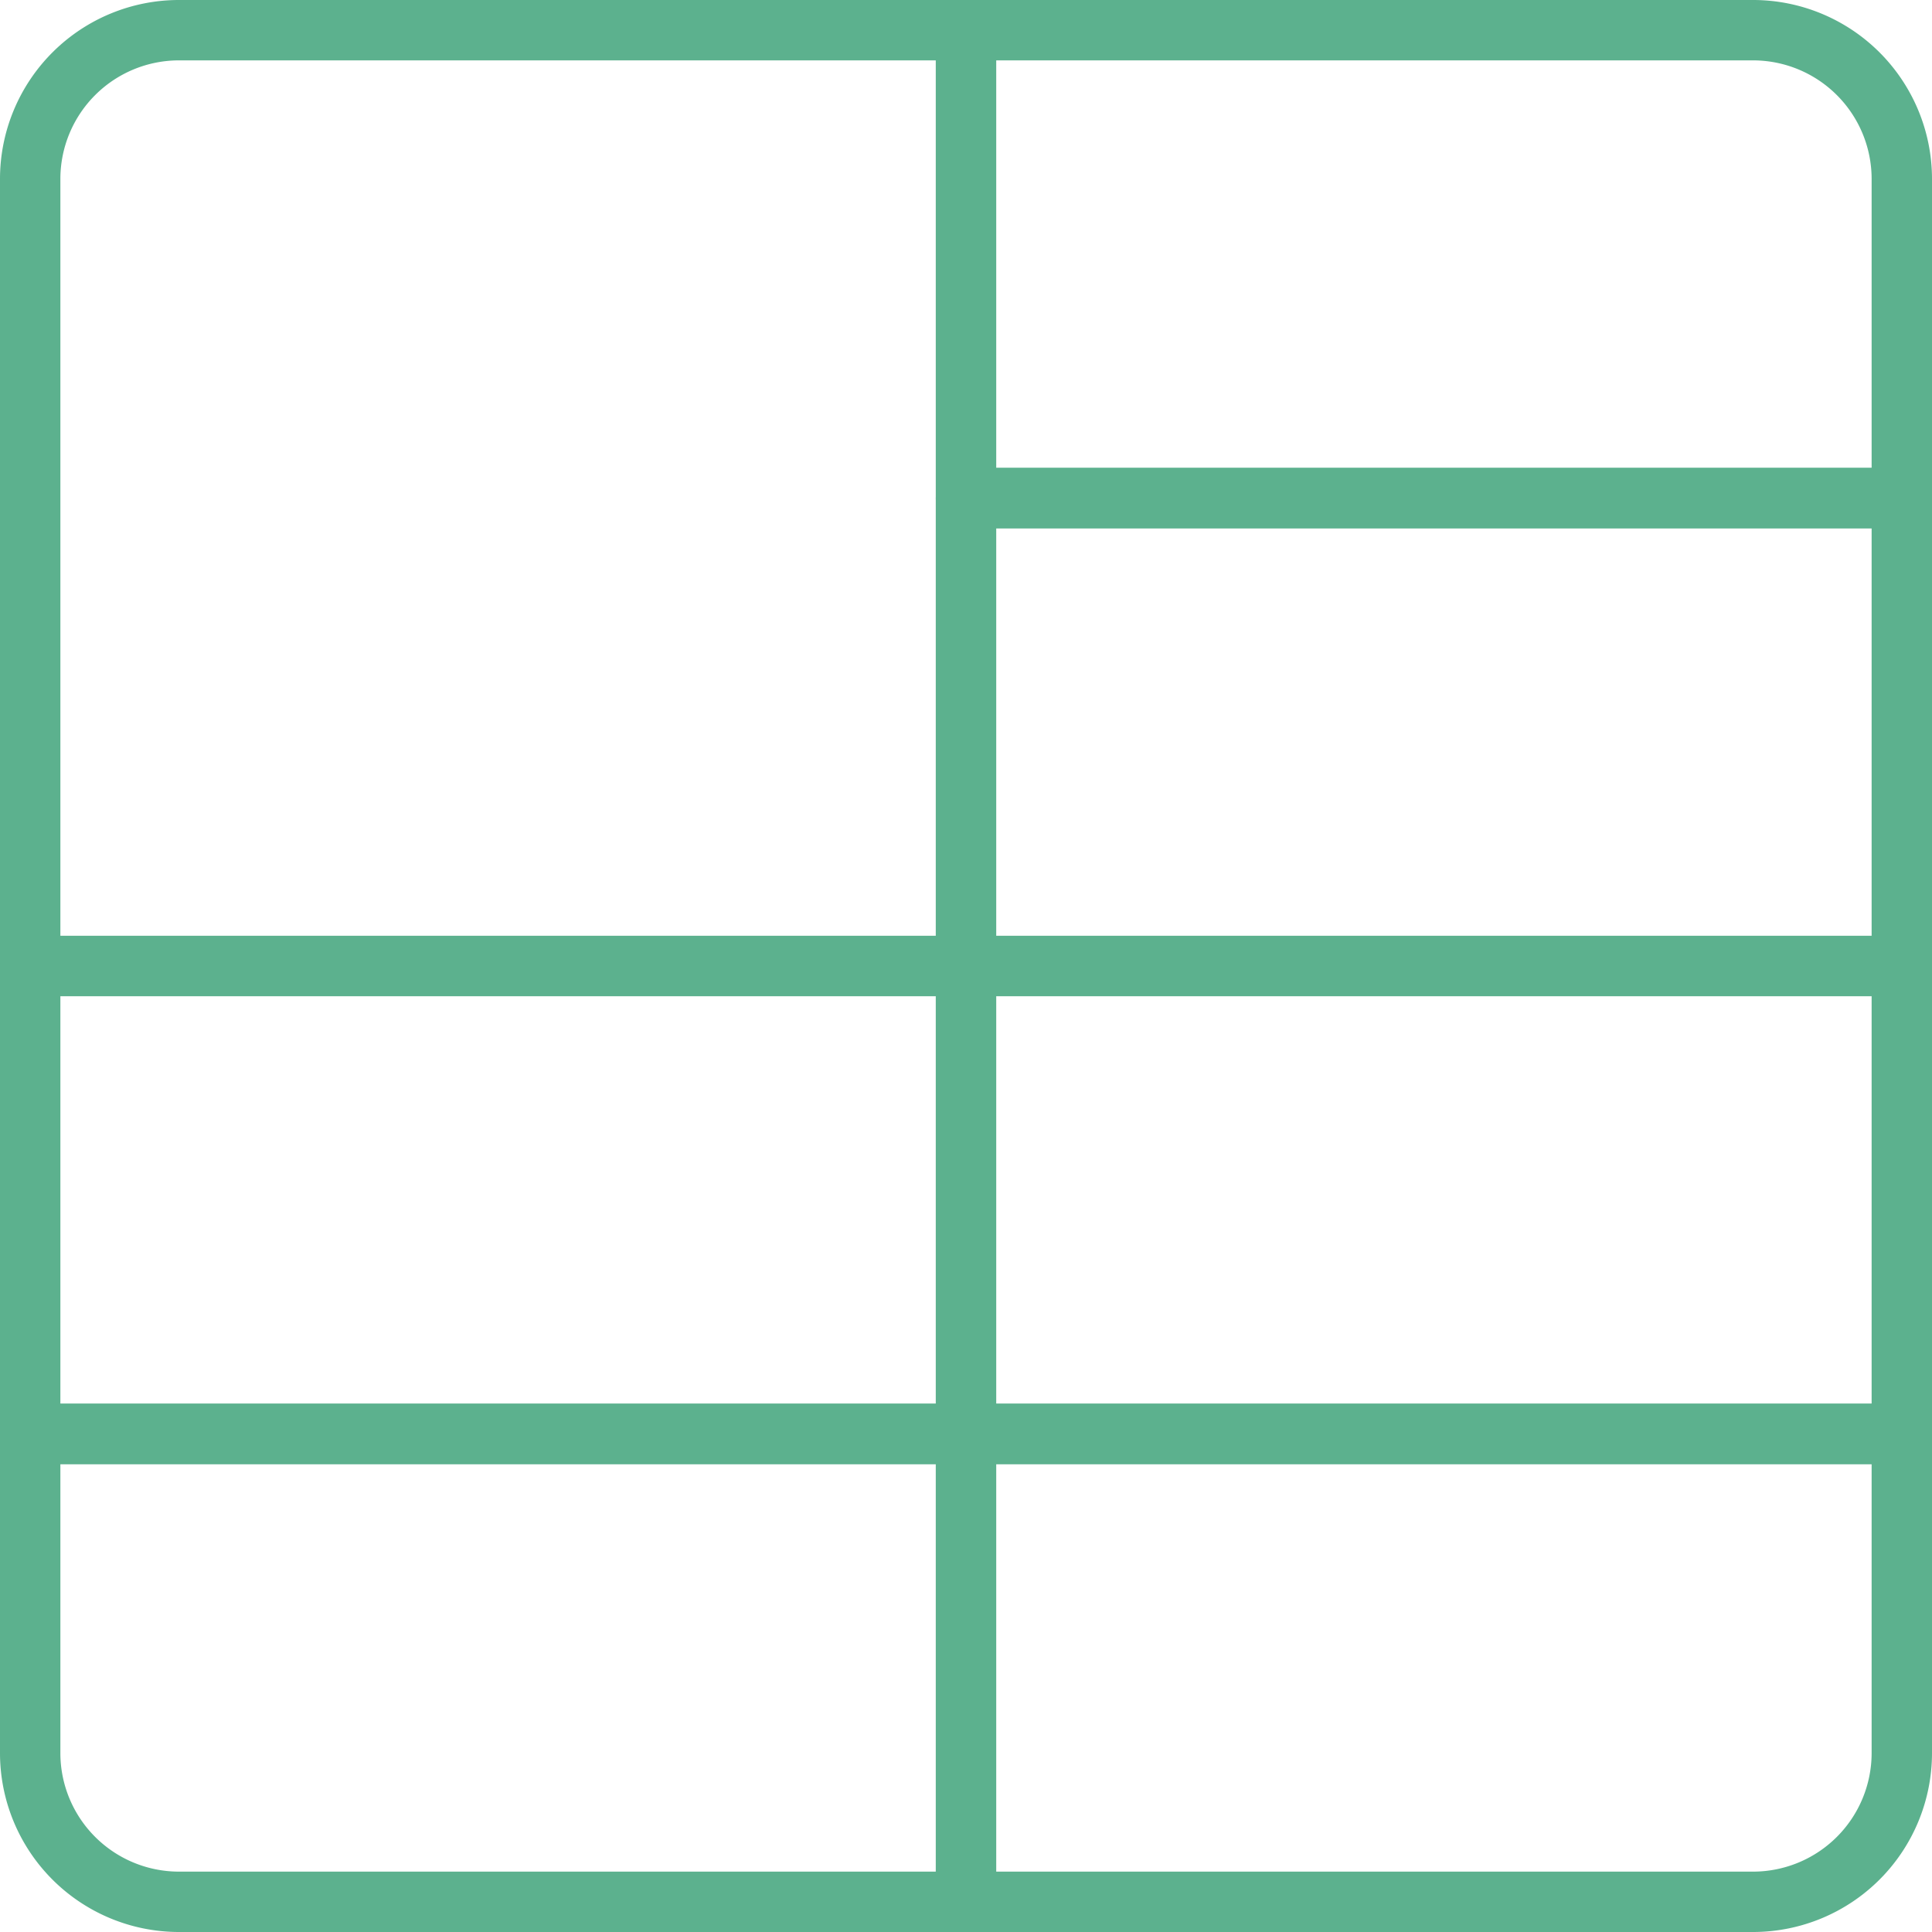 <svg xmlns="http://www.w3.org/2000/svg" viewBox="0 0 64 64"><defs><style>.a{fill:none;stroke:#5cb18e;stroke-linecap:round;stroke-linejoin:round;stroke-width:2px;}</style></defs><title>Icons 3</title><path class="a" d="M1,5.92V32H32V1H5.92A4.93,4.93,0,0,0,1,5.92Z"/><rect class="a" x="32" y="32" width="31" height="15.5"/><rect class="a" x="32" y="16.5" width="31" height="15.5"/><path class="a" d="M63,5.92A4.93,4.93,0,0,0,58.08,1H32V16.5H63Z"/><path class="a" d="M32,63H58.08A4.93,4.93,0,0,0,63,58.08V47.5H32Z"/><rect class="a" x="1" y="32" width="31" height="15.5"/><path class="a" d="M32,63H5.92A4.93,4.93,0,0,1,1,58.08V47.5H32Z"/></svg>